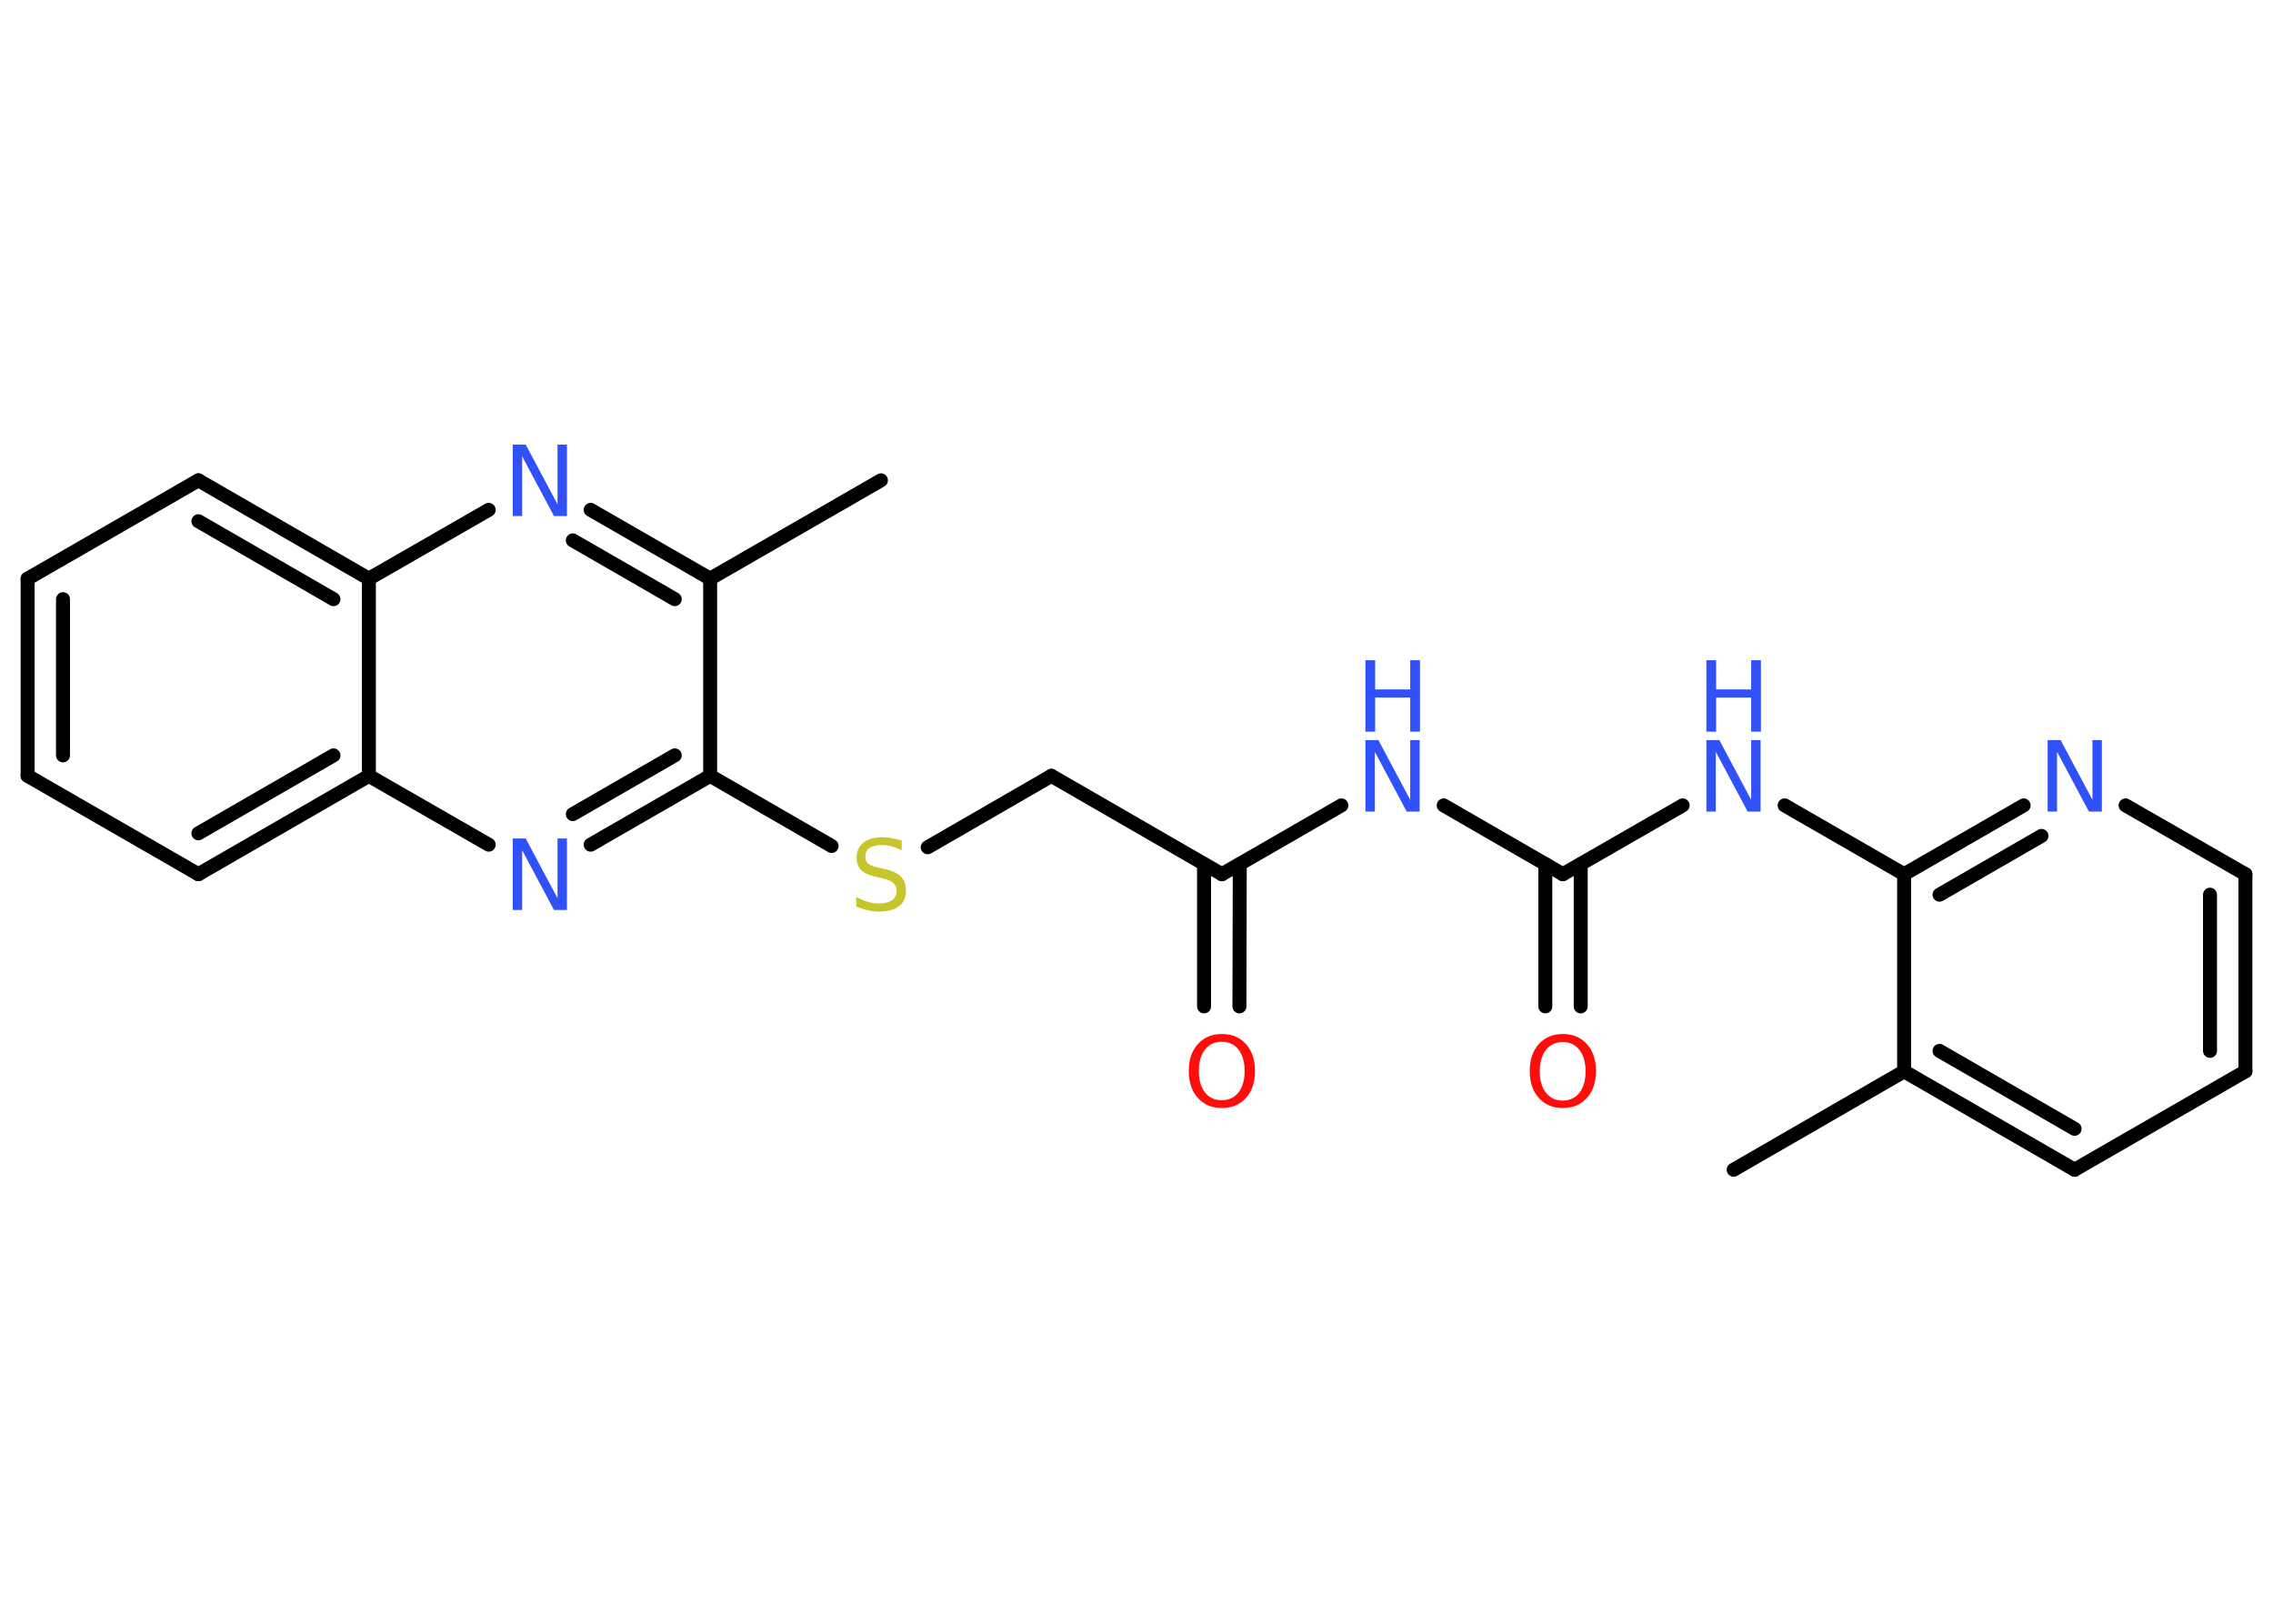 <?xml version='1.0' encoding='UTF-8'?>
<!DOCTYPE svg PUBLIC "-//W3C//DTD SVG 1.1//EN" "http://www.w3.org/Graphics/SVG/1.1/DTD/svg11.dtd">
<svg version='1.2' xmlns='http://www.w3.org/2000/svg' xmlns:xlink='http://www.w3.org/1999/xlink' width='70.0mm' height='50.0mm' viewBox='0 0 70.0 50.0'>
  <desc>Generated by the Chemistry Development Kit (http://github.com/cdk)</desc>
  <g stroke-linecap='round' stroke-linejoin='round' stroke='#000000' stroke-width='.43' fill='#3050F8'>
    <rect x='.0' y='.0' width='70.0' height='50.0' fill='#FFFFFF' stroke='none'/>
    <g id='mol1' class='mol'>
      <line id='mol1bnd1' class='bond' x1='53.39' y1='36.02' x2='58.64' y2='32.99'/>
      <g id='mol1bnd2' class='bond'>
        <line x1='58.64' y1='32.99' x2='63.89' y2='36.02'/>
        <line x1='59.73' y1='32.36' x2='63.89' y2='34.76'/>
      </g>
      <line id='mol1bnd3' class='bond' x1='63.89' y1='36.02' x2='69.15' y2='32.99'/>
      <g id='mol1bnd4' class='bond'>
        <line x1='69.15' y1='32.99' x2='69.15' y2='26.92'/>
        <line x1='68.06' y1='32.36' x2='68.06' y2='27.55'/>
      </g>
      <line id='mol1bnd5' class='bond' x1='69.15' y1='26.92' x2='65.46' y2='24.8'/>
      <g id='mol1bnd6' class='bond'>
        <line x1='62.32' y1='24.8' x2='58.64' y2='26.92'/>
        <line x1='62.87' y1='25.74' x2='59.73' y2='27.55'/>
      </g>
      <line id='mol1bnd7' class='bond' x1='58.64' y1='32.99' x2='58.64' y2='26.92'/>
      <line id='mol1bnd8' class='bond' x1='58.64' y1='26.92' x2='54.96' y2='24.8'/>
      <line id='mol1bnd9' class='bond' x1='51.82' y1='24.8' x2='48.13' y2='26.92'/>
      <g id='mol1bnd10' class='bond'>
        <line x1='48.68' y1='26.61' x2='48.68' y2='30.99'/>
        <line x1='47.59' y1='26.61' x2='47.59' y2='30.99'/>
      </g>
      <line id='mol1bnd11' class='bond' x1='48.13' y1='26.92' x2='44.46' y2='24.8'/>
      <line id='mol1bnd12' class='bond' x1='41.31' y1='24.8' x2='37.63' y2='26.92'/>
      <g id='mol1bnd13' class='bond'>
        <line x1='38.18' y1='26.61' x2='38.17' y2='30.99'/>
        <line x1='37.08' y1='26.61' x2='37.08' y2='30.99'/>
      </g>
      <line id='mol1bnd14' class='bond' x1='37.63' y1='26.92' x2='32.38' y2='23.89'/>
      <line id='mol1bnd15' class='bond' x1='32.38' y1='23.89' x2='28.57' y2='26.09'/>
      <line id='mol1bnd16' class='bond' x1='25.61' y1='26.05' x2='21.87' y2='23.89'/>
      <g id='mol1bnd17' class='bond'>
        <line x1='18.19' y1='26.01' x2='21.87' y2='23.89'/>
        <line x1='17.64' y1='25.07' x2='20.78' y2='23.26'/>
      </g>
      <line id='mol1bnd18' class='bond' x1='15.05' y1='26.01' x2='11.36' y2='23.89'/>
      <g id='mol1bnd19' class='bond'>
        <line x1='6.11' y1='26.92' x2='11.36' y2='23.89'/>
        <line x1='6.11' y1='25.66' x2='10.27' y2='23.26'/>
      </g>
      <line id='mol1bnd20' class='bond' x1='6.11' y1='26.92' x2='.85' y2='23.89'/>
      <g id='mol1bnd21' class='bond'>
        <line x1='.85' y1='17.82' x2='.85' y2='23.89'/>
        <line x1='1.94' y1='18.45' x2='1.94' y2='23.26'/>
      </g>
      <line id='mol1bnd22' class='bond' x1='.85' y1='17.82' x2='6.11' y2='14.79'/>
      <g id='mol1bnd23' class='bond'>
        <line x1='11.36' y1='17.82' x2='6.11' y2='14.79'/>
        <line x1='10.27' y1='18.45' x2='6.11' y2='16.05'/>
      </g>
      <line id='mol1bnd24' class='bond' x1='11.36' y1='23.89' x2='11.36' y2='17.82'/>
      <line id='mol1bnd25' class='bond' x1='11.36' y1='17.82' x2='15.05' y2='15.7'/>
      <g id='mol1bnd26' class='bond'>
        <line x1='21.87' y1='17.82' x2='18.19' y2='15.7'/>
        <line x1='20.78' y1='18.45' x2='17.64' y2='16.64'/>
      </g>
      <line id='mol1bnd27' class='bond' x1='21.87' y1='23.89' x2='21.87' y2='17.82'/>
      <line id='mol1bnd28' class='bond' x1='21.87' y1='17.82' x2='27.13' y2='14.79'/>
      <path id='mol1atm6' class='atom' d='M63.06 22.79h.4l.98 1.84v-1.84h.29v2.2h-.4l-.98 -1.84v1.84h-.29v-2.2z' stroke='none'/>
      <g id='mol1atm8' class='atom'>
        <path d='M52.55 22.79h.4l.98 1.84v-1.84h.29v2.2h-.4l-.98 -1.84v1.84h-.29v-2.2z' stroke='none'/>
        <path d='M52.55 20.33h.3v.9h1.08v-.9h.3v2.2h-.3v-1.05h-1.08v1.05h-.3v-2.2z' stroke='none'/>
      </g>
      <path id='mol1atm10' class='atom' d='M48.13 32.09q-.33 .0 -.52 .24q-.19 .24 -.19 .66q.0 .42 .19 .66q.19 .24 .52 .24q.32 .0 .51 -.24q.19 -.24 .19 -.66q.0 -.42 -.19 -.66q-.19 -.24 -.51 -.24zM48.13 31.84q.46 .0 .74 .31q.28 .31 .28 .83q.0 .52 -.28 .83q-.28 .31 -.74 .31q-.46 .0 -.74 -.31q-.28 -.31 -.28 -.83q.0 -.52 .28 -.83q.28 -.31 .74 -.31z' stroke='none' fill='#FF0D0D'/>
      <g id='mol1atm11' class='atom'>
        <path d='M42.05 22.79h.4l.98 1.84v-1.84h.29v2.2h-.4l-.98 -1.84v1.84h-.29v-2.2z' stroke='none'/>
        <path d='M42.05 20.33h.3v.9h1.08v-.9h.3v2.2h-.3v-1.05h-1.08v1.05h-.3v-2.2z' stroke='none'/>
      </g>
      <path id='mol1atm13' class='atom' d='M37.63 32.08q-.33 .0 -.52 .24q-.19 .24 -.19 .66q.0 .42 .19 .66q.19 .24 .52 .24q.32 .0 .51 -.24q.19 -.24 .19 -.66q.0 -.42 -.19 -.66q-.19 -.24 -.51 -.24zM37.63 31.84q.46 .0 .74 .31q.28 .31 .28 .83q.0 .52 -.28 .83q-.28 .31 -.74 .31q-.46 .0 -.74 -.31q-.28 -.31 -.28 -.83q.0 -.52 .28 -.83q.28 -.31 .74 -.31z' stroke='none' fill='#FF0D0D'/>
      <path id='mol1atm15' class='atom' d='M27.77 25.89v.29q-.17 -.08 -.32 -.12q-.15 -.04 -.29 -.04q-.24 .0 -.38 .09q-.13 .09 -.13 .27q.0 .15 .09 .22q.09 .07 .33 .12l.18 .04q.33 .07 .49 .23q.16 .16 .16 .43q.0 .32 -.21 .48q-.21 .17 -.63 .17q-.16 .0 -.33 -.04q-.18 -.04 -.36 -.11v-.3q.18 .1 .36 .15q.17 .05 .34 .05q.26 .0 .4 -.1q.14 -.1 .14 -.28q.0 -.16 -.1 -.25q-.1 -.09 -.32 -.14l-.18 -.04q-.33 -.07 -.48 -.21q-.15 -.14 -.15 -.39q.0 -.29 .21 -.46q.21 -.17 .57 -.17q.15 .0 .31 .03q.16 .03 .33 .08z' stroke='none' fill='#C6C62C'/>
      <path id='mol1atm17' class='atom' d='M15.79 25.82h.4l.98 1.84v-1.84h.29v2.2h-.4l-.98 -1.84v1.84h-.29v-2.2z' stroke='none'/>
      <path id='mol1atm24' class='atom' d='M15.79 13.69h.4l.98 1.84v-1.84h.29v2.2h-.4l-.98 -1.84v1.84h-.29v-2.2z' stroke='none'/>
    </g>
  </g>
</svg>
